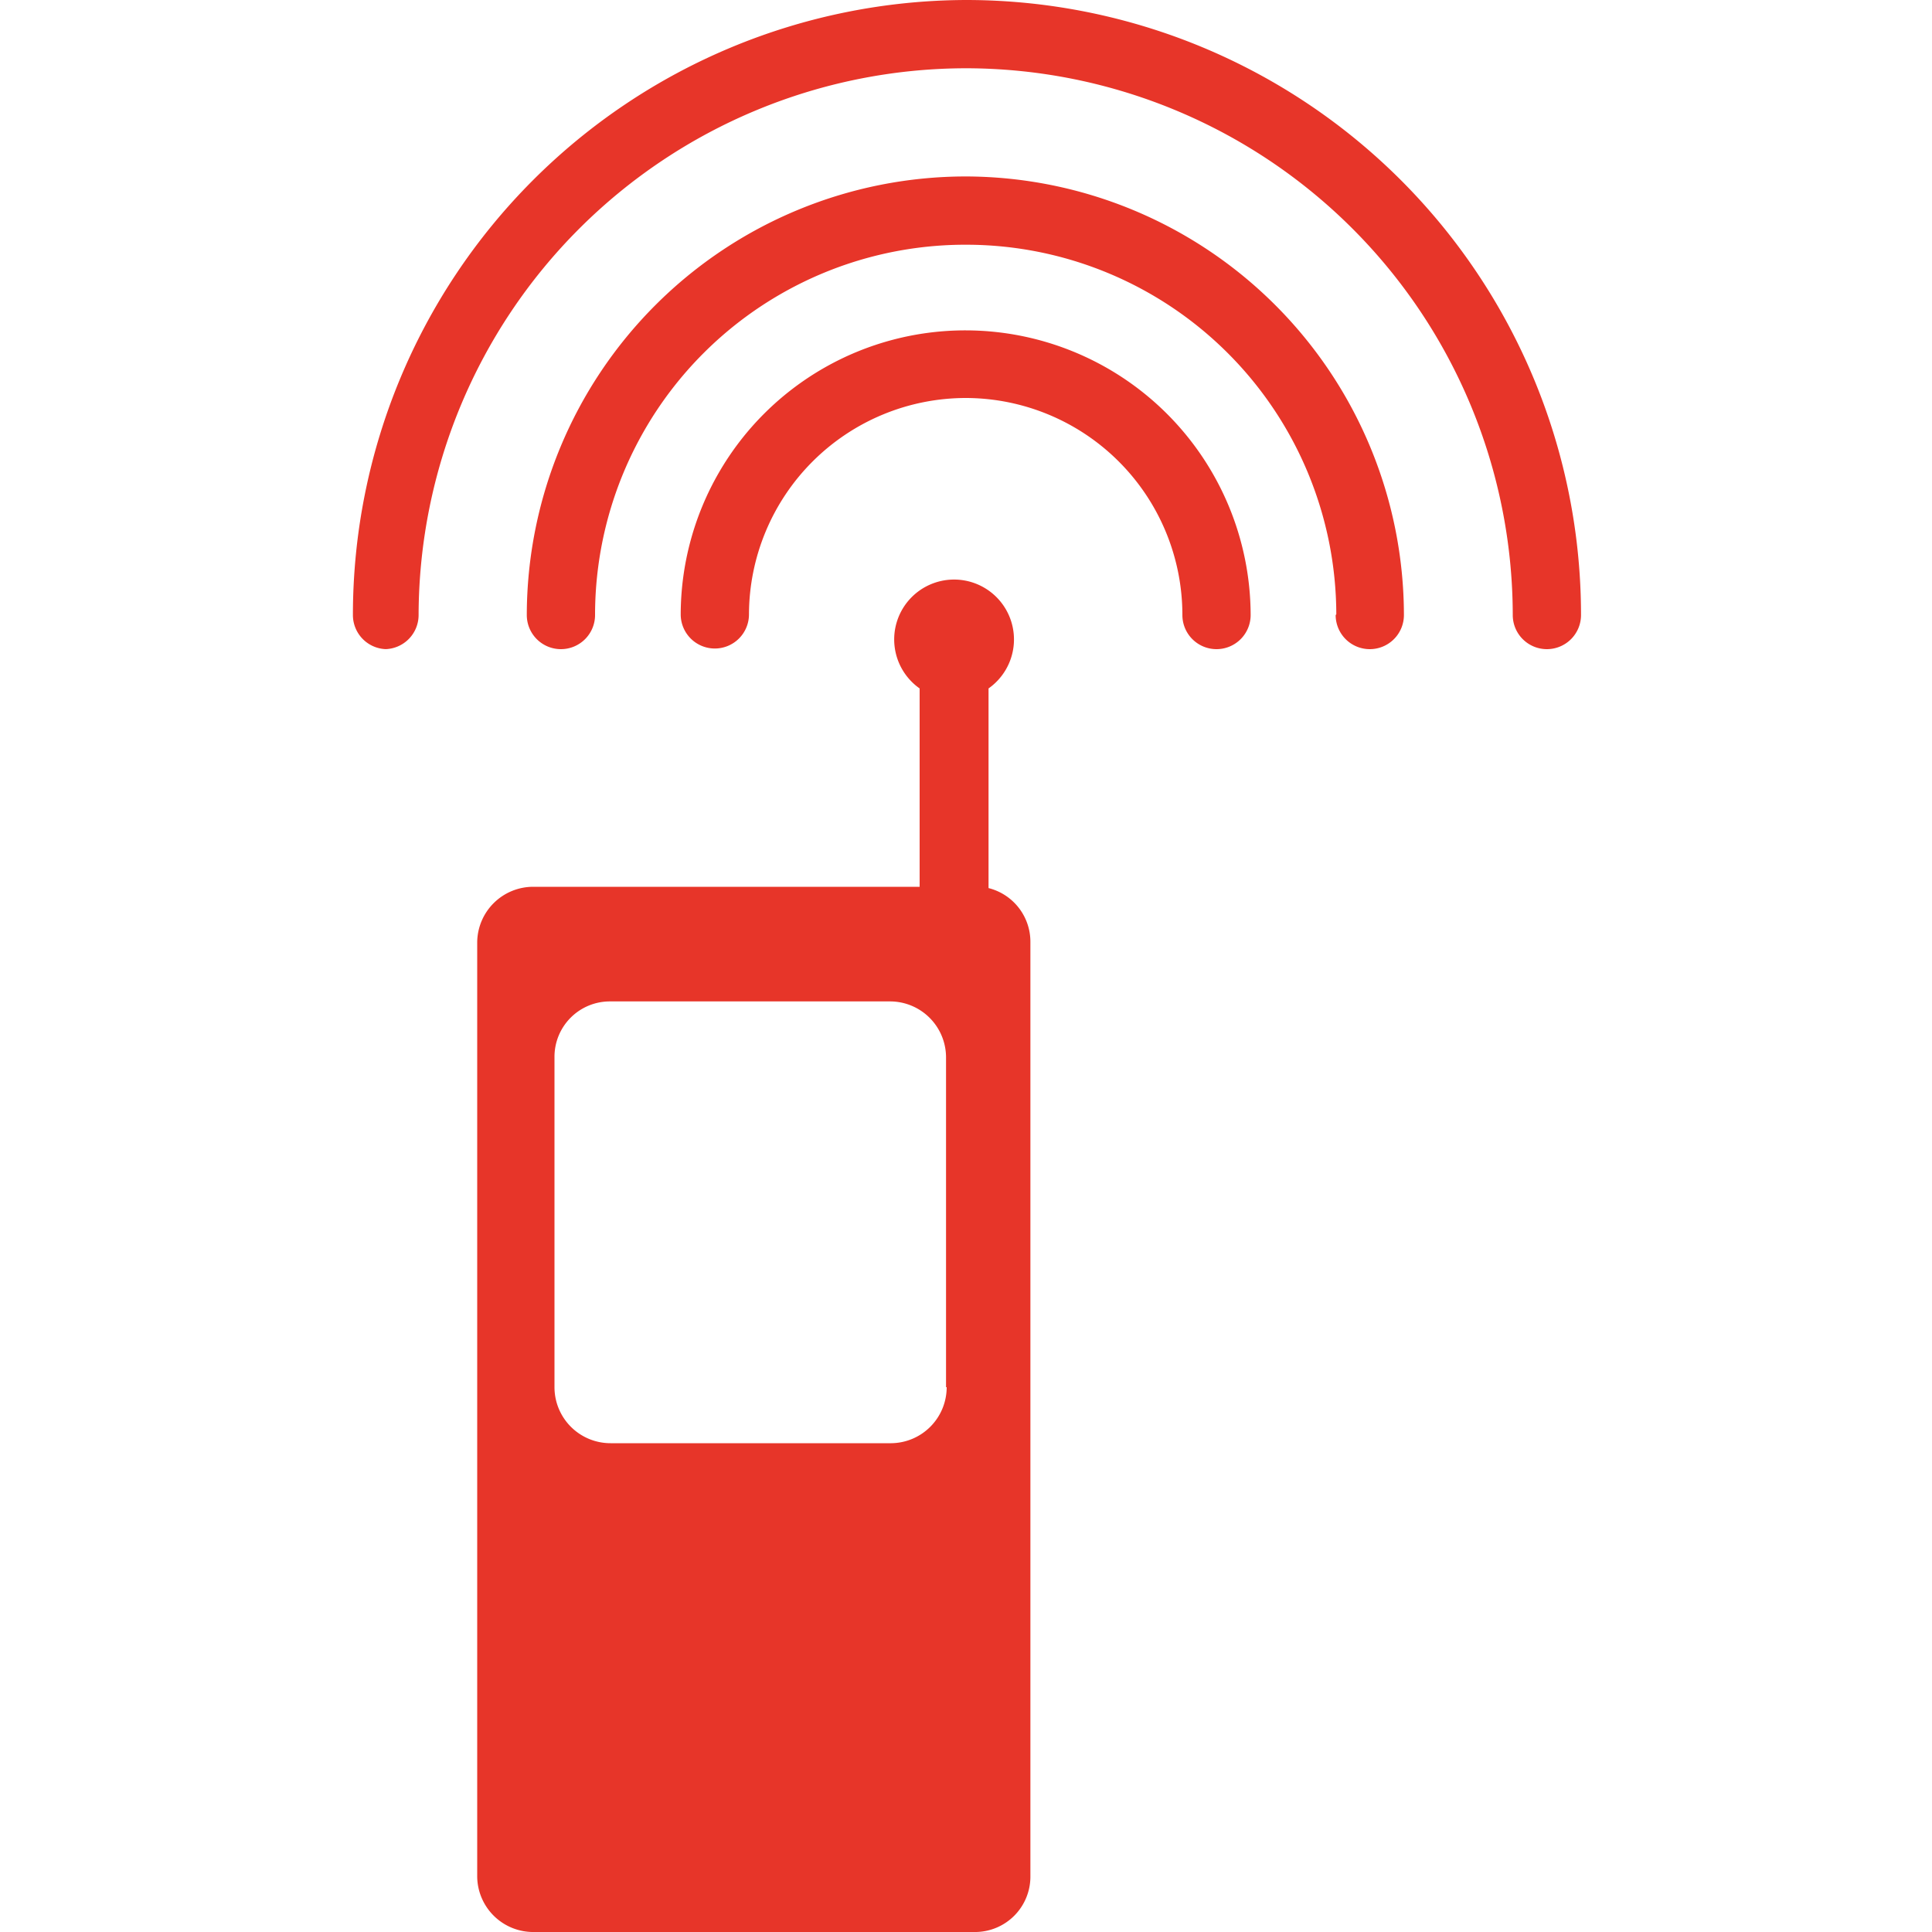 <svg id="Layer_1" data-name="Layer 1" xmlns="http://www.w3.org/2000/svg" viewBox="0 0 30 30"><defs><style>.cls-1{fill:#e73529;}</style></defs><title>rfl</title><path class="cls-1" d="M15.35,13.79v-3.1a0.93,0.93,0,1,0-1.07,0v3.08h-6a0.87,0.87,0,0,0-.87.86V29.14A0.87,0.87,0,0,0,8.3,30h6.86A0.86,0.86,0,0,0,16,29.14V14.63A0.86,0.86,0,0,0,15.35,13.79ZM14.7,21.54a0.87,0.87,0,0,1-.86.87H9.48a0.87,0.87,0,0,1-.87-0.87V16.42a0.86,0.86,0,0,1,.87-0.87h4.35a0.87,0.87,0,0,1,.86.87v5.12Zm8.79-12A8.5,8.5,0,0,0,15,1.06h0A8.51,8.51,0,0,0,6.5,9.55h0a0.53,0.53,0,0,1-.53.53H6a0.53,0.53,0,0,1-.52-0.53h0A9.55,9.55,0,0,1,15,0h0a9.55,9.55,0,0,1,9.55,9.55h0a0.53,0.53,0,0,1-.53.53h0a0.53,0.53,0,0,1-.53-0.53h0Zm-2.74,0A5.75,5.75,0,0,0,15,3.8h0A5.75,5.75,0,0,0,9.24,9.55h0a0.53,0.53,0,0,1-.53.53h0a0.53,0.53,0,0,1-.53-0.53h0A6.82,6.82,0,0,1,15,2.74h0A6.82,6.82,0,0,1,21.8,9.55h0a0.53,0.53,0,0,1-.53.53h0a0.53,0.53,0,0,1-.53-0.53h0Zm-2.39,0A3.37,3.37,0,0,0,15,6.18h0a3.37,3.37,0,0,0-3.37,3.36h0a0.53,0.53,0,0,1-.53.53h0a0.53,0.53,0,0,1-.53-0.53h0A4.42,4.42,0,0,1,15,5.13h0a4.43,4.43,0,0,1,4.42,4.42h0a0.53,0.53,0,0,1-.53.53h0a0.53,0.53,0,0,1-.53-0.53h0Z"/></svg>